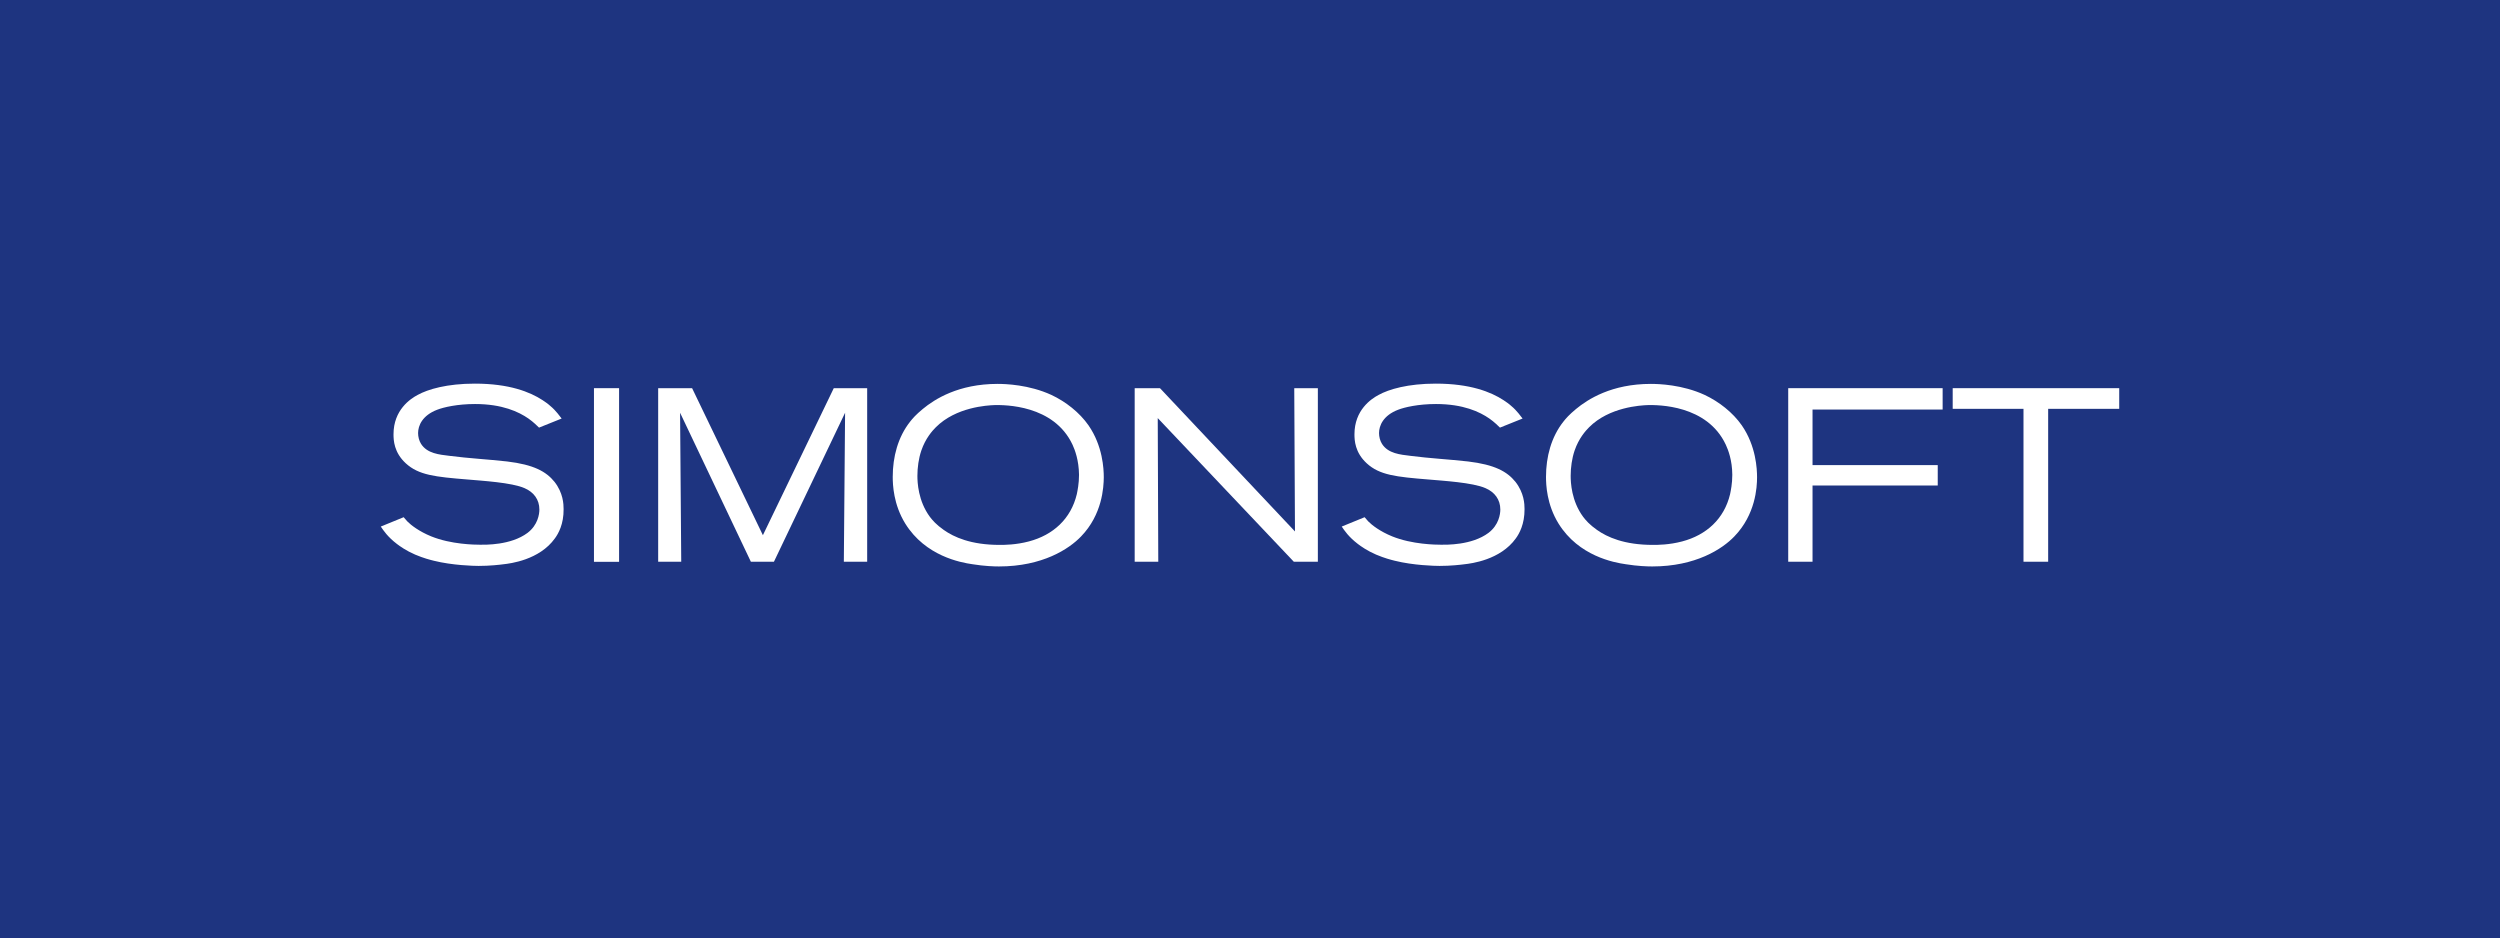 <?xml version="1.0" encoding="UTF-8"?>
<!DOCTYPE svg PUBLIC "-//W3C//DTD SVG 1.1//EN" "http://www.w3.org/Graphics/SVG/1.1/DTD/svg11.dtd">
<svg version="1.1" xmlns="http://www.w3.org/2000/svg" xmlns:xlink="http://www.w3.org/1999/xlink" x="0" y="0" width="280.74" height="105.38" viewBox="0, 0, 280.74, 105.38">
  <g id="Layer_1">
    <path d="M0,0 L280.74,0 L280.74,105.38 L0,105.38 z" fill="#1E3480"/>
    <g>
      <path d="M62.31,60.46 C60.57,62.89 57.28,63.28 56.57,63.36 C56.13,63.42 55,63.55 53.75,63.55 C53.2,63.55 50.8,63.49 48.72,62.97 C48.28,62.86 47.59,62.69 46.62,62.28 C45.6,61.84 44.91,61.34 44.58,61.09 C43.53,60.29 43.06,59.57 42.76,59.13 L45.33,58.08 C45.47,58.25 45.58,58.38 45.74,58.55 C46.15,58.97 47.07,59.68 48.42,60.23 C50.66,61.14 53.31,61.17 53.94,61.17 C54.44,61.17 57.36,61.25 59.24,59.84 C60.4,58.96 60.57,57.74 60.57,57.22 C60.57,56.09 59.93,55.26 58.91,54.82 C57.47,54.18 54.1,53.99 52.56,53.85 C48.83,53.55 47.01,53.35 45.57,52.03 C44.24,50.81 44.19,49.43 44.19,48.77 C44.19,46.04 46.07,44.79 46.9,44.35 C48.06,43.71 50.19,43.08 53.33,43.08 C57.2,43.08 59.52,44.02 60.92,44.93 C61.25,45.15 61.53,45.34 61.8,45.59 C62.44,46.11 62.9,46.8 63.07,47 L60.53,48.02 C60.39,47.88 59.89,47.38 59.34,47 C58.26,46.25 56.41,45.37 53.35,45.37 C51.36,45.37 49.82,45.73 49.1,46.01 C47.42,46.65 46.95,47.8 46.95,48.63 C46.95,49.04 47.06,49.49 47.28,49.84 C47.97,50.94 49.35,51.05 50.48,51.19 C52.63,51.47 54.79,51.58 56.94,51.82 C59.95,52.18 61.33,52.95 62.27,54.11 C63.24,55.35 63.29,56.6 63.29,57.17 C63.31,58.86 62.7,59.93 62.31,60.46" fill="#FFFFFF"/>
      <path d="M66.7,43.59 L69.52,43.59 L69.52,63.09 L66.7,63.09 z" fill="#FFFFFF"/>
      <path d="M94.76,63.08 L94.9,46.35 L86.91,63.08 L84.32,63.08 L76.37,46.35 L76.5,63.08 L73.91,63.08 L73.91,43.59 L77.72,43.59 L85.67,60.1 L93.63,43.59 L97.38,43.59 L97.38,63.08 z" fill="#FFFFFF"/>
      <path d="M121.4,60.24 C120.05,61.65 117.06,63.61 112.18,63.61 C111.68,63.61 110.55,63.58 109.2,63.36 C107.87,63.17 103.93,62.45 101.66,58.8 C100.33,56.65 100.25,54.44 100.25,53.55 C100.25,51.31 100.83,49.08 102.21,47.34 C102.49,46.98 102.85,46.57 103.62,45.93 C104.95,44.83 107.62,43.11 112.02,43.11 C112.9,43.11 115.55,43.19 118.07,44.35 C119.67,45.1 121.22,46.31 122.24,47.77 C123.84,50.09 123.95,52.66 123.95,53.6 C123.94,54.74 123.78,57.78 121.4,60.24 M120.44,49.94 C118.34,45.44 112.79,45.47 111.69,45.49 C110.86,45.52 107.35,45.71 105.09,47.98 C104.7,48.37 103.93,49.22 103.46,50.6 C103.16,51.48 103.02,52.51 103.02,53.44 C103.02,54.16 103.1,56.26 104.43,58.05 C104.71,58.41 105.12,58.91 105.98,59.51 C107.11,60.31 109.02,61.19 112.25,61.19 C112.78,61.19 114.07,61.19 115.54,60.8 C118.27,60.08 120.26,58.26 120.92,55.5 C121,55.11 121.17,54.31 121.17,53.32 C121.15,51.68 120.71,50.52 120.44,49.94" fill="#FFFFFF"/>
      <path d="M145.29,63.08 L130.01,46.95 L130.07,63.08 L127.42,63.08 L127.42,43.59 L130.26,43.59 L145.42,59.68 L145.34,43.59 L147.99,43.59 L147.99,63.08 z" fill="#FFFFFF"/>
      <path d="M170.22,60.46 C168.48,62.89 165.19,63.28 164.48,63.36 C164.04,63.42 162.91,63.55 161.66,63.55 C161.11,63.55 158.71,63.49 156.63,62.97 C156.19,62.86 155.5,62.69 154.53,62.28 C153.51,61.84 152.82,61.34 152.49,61.09 C151.44,60.29 150.97,59.57 150.67,59.13 L153.24,58.08 C153.38,58.25 153.49,58.38 153.65,58.55 C154.06,58.97 154.98,59.68 156.33,60.23 C158.57,61.14 161.22,61.17 161.85,61.17 C162.35,61.17 165.27,61.25 167.15,59.84 C168.31,58.96 168.48,57.74 168.48,57.22 C168.48,56.09 167.84,55.26 166.82,54.82 C165.38,54.18 162.01,53.99 160.47,53.85 C156.74,53.55 154.92,53.35 153.48,52.03 C152.15,50.81 152.1,49.43 152.1,48.77 C152.1,46.04 153.98,44.79 154.81,44.35 C155.97,43.71 158.1,43.08 161.24,43.08 C165.11,43.08 167.43,44.02 168.83,44.93 C169.16,45.15 169.44,45.34 169.71,45.59 C170.35,46.11 170.81,46.8 170.98,47 L168.44,48.02 C168.3,47.88 167.8,47.38 167.25,47 C166.17,46.25 164.32,45.37 161.26,45.37 C159.27,45.37 157.73,45.73 157.01,46.01 C155.33,46.65 154.86,47.8 154.86,48.63 C154.86,49.04 154.97,49.49 155.19,49.84 C155.88,50.94 157.26,51.05 158.39,51.19 C160.54,51.47 162.7,51.58 164.85,51.82 C167.86,52.18 169.24,52.95 170.18,54.11 C171.15,55.35 171.2,56.6 171.2,57.17 C171.21,58.86 170.61,59.93 170.22,60.46" fill="#FFFFFF"/>
      <path d="M194.76,60.24 C193.41,61.65 190.42,63.61 185.54,63.61 C185.04,63.61 183.91,63.58 182.56,63.36 C181.23,63.17 177.29,62.45 175.02,58.8 C173.69,56.65 173.61,54.44 173.61,53.55 C173.61,51.31 174.19,49.08 175.57,47.34 C175.85,46.98 176.21,46.57 176.98,45.93 C178.31,44.83 180.98,43.11 185.38,43.11 C186.26,43.11 188.92,43.19 191.43,44.35 C193.03,45.1 194.58,46.31 195.6,47.77 C197.2,50.09 197.31,52.66 197.31,53.6 C197.31,54.74 197.14,57.78 194.76,60.24 M193.8,49.94 C191.7,45.44 186.15,45.47 185.05,45.49 C184.22,45.52 180.71,45.71 178.45,47.98 C178.06,48.37 177.29,49.22 176.82,50.6 C176.52,51.48 176.38,52.51 176.38,53.44 C176.38,54.16 176.46,56.26 177.79,58.05 C178.07,58.41 178.48,58.91 179.34,59.51 C180.47,60.31 182.38,61.19 185.61,61.19 C186.14,61.19 187.43,61.19 188.9,60.8 C191.63,60.08 193.62,58.26 194.28,55.5 C194.36,55.11 194.53,54.31 194.53,53.32 C194.52,51.68 194.07,50.52 193.8,49.94" fill="#FFFFFF"/>
      <path d="M203.54,45.99 L203.54,52.23 L217.6,52.23 L217.6,54.52 L203.54,54.52 L203.54,63.08 L200.81,63.08 L200.81,43.59 L218.15,43.59 L218.15,45.99 z" fill="#FFFFFF"/>
      <path d="M230,45.91 L230,63.08 L227.23,63.08 L227.23,45.91 L219.28,45.91 L219.28,43.59 L237.98,43.59 L237.98,45.91 z" fill="#FFFFFF"/>
    </g>
  </g>
</svg>
